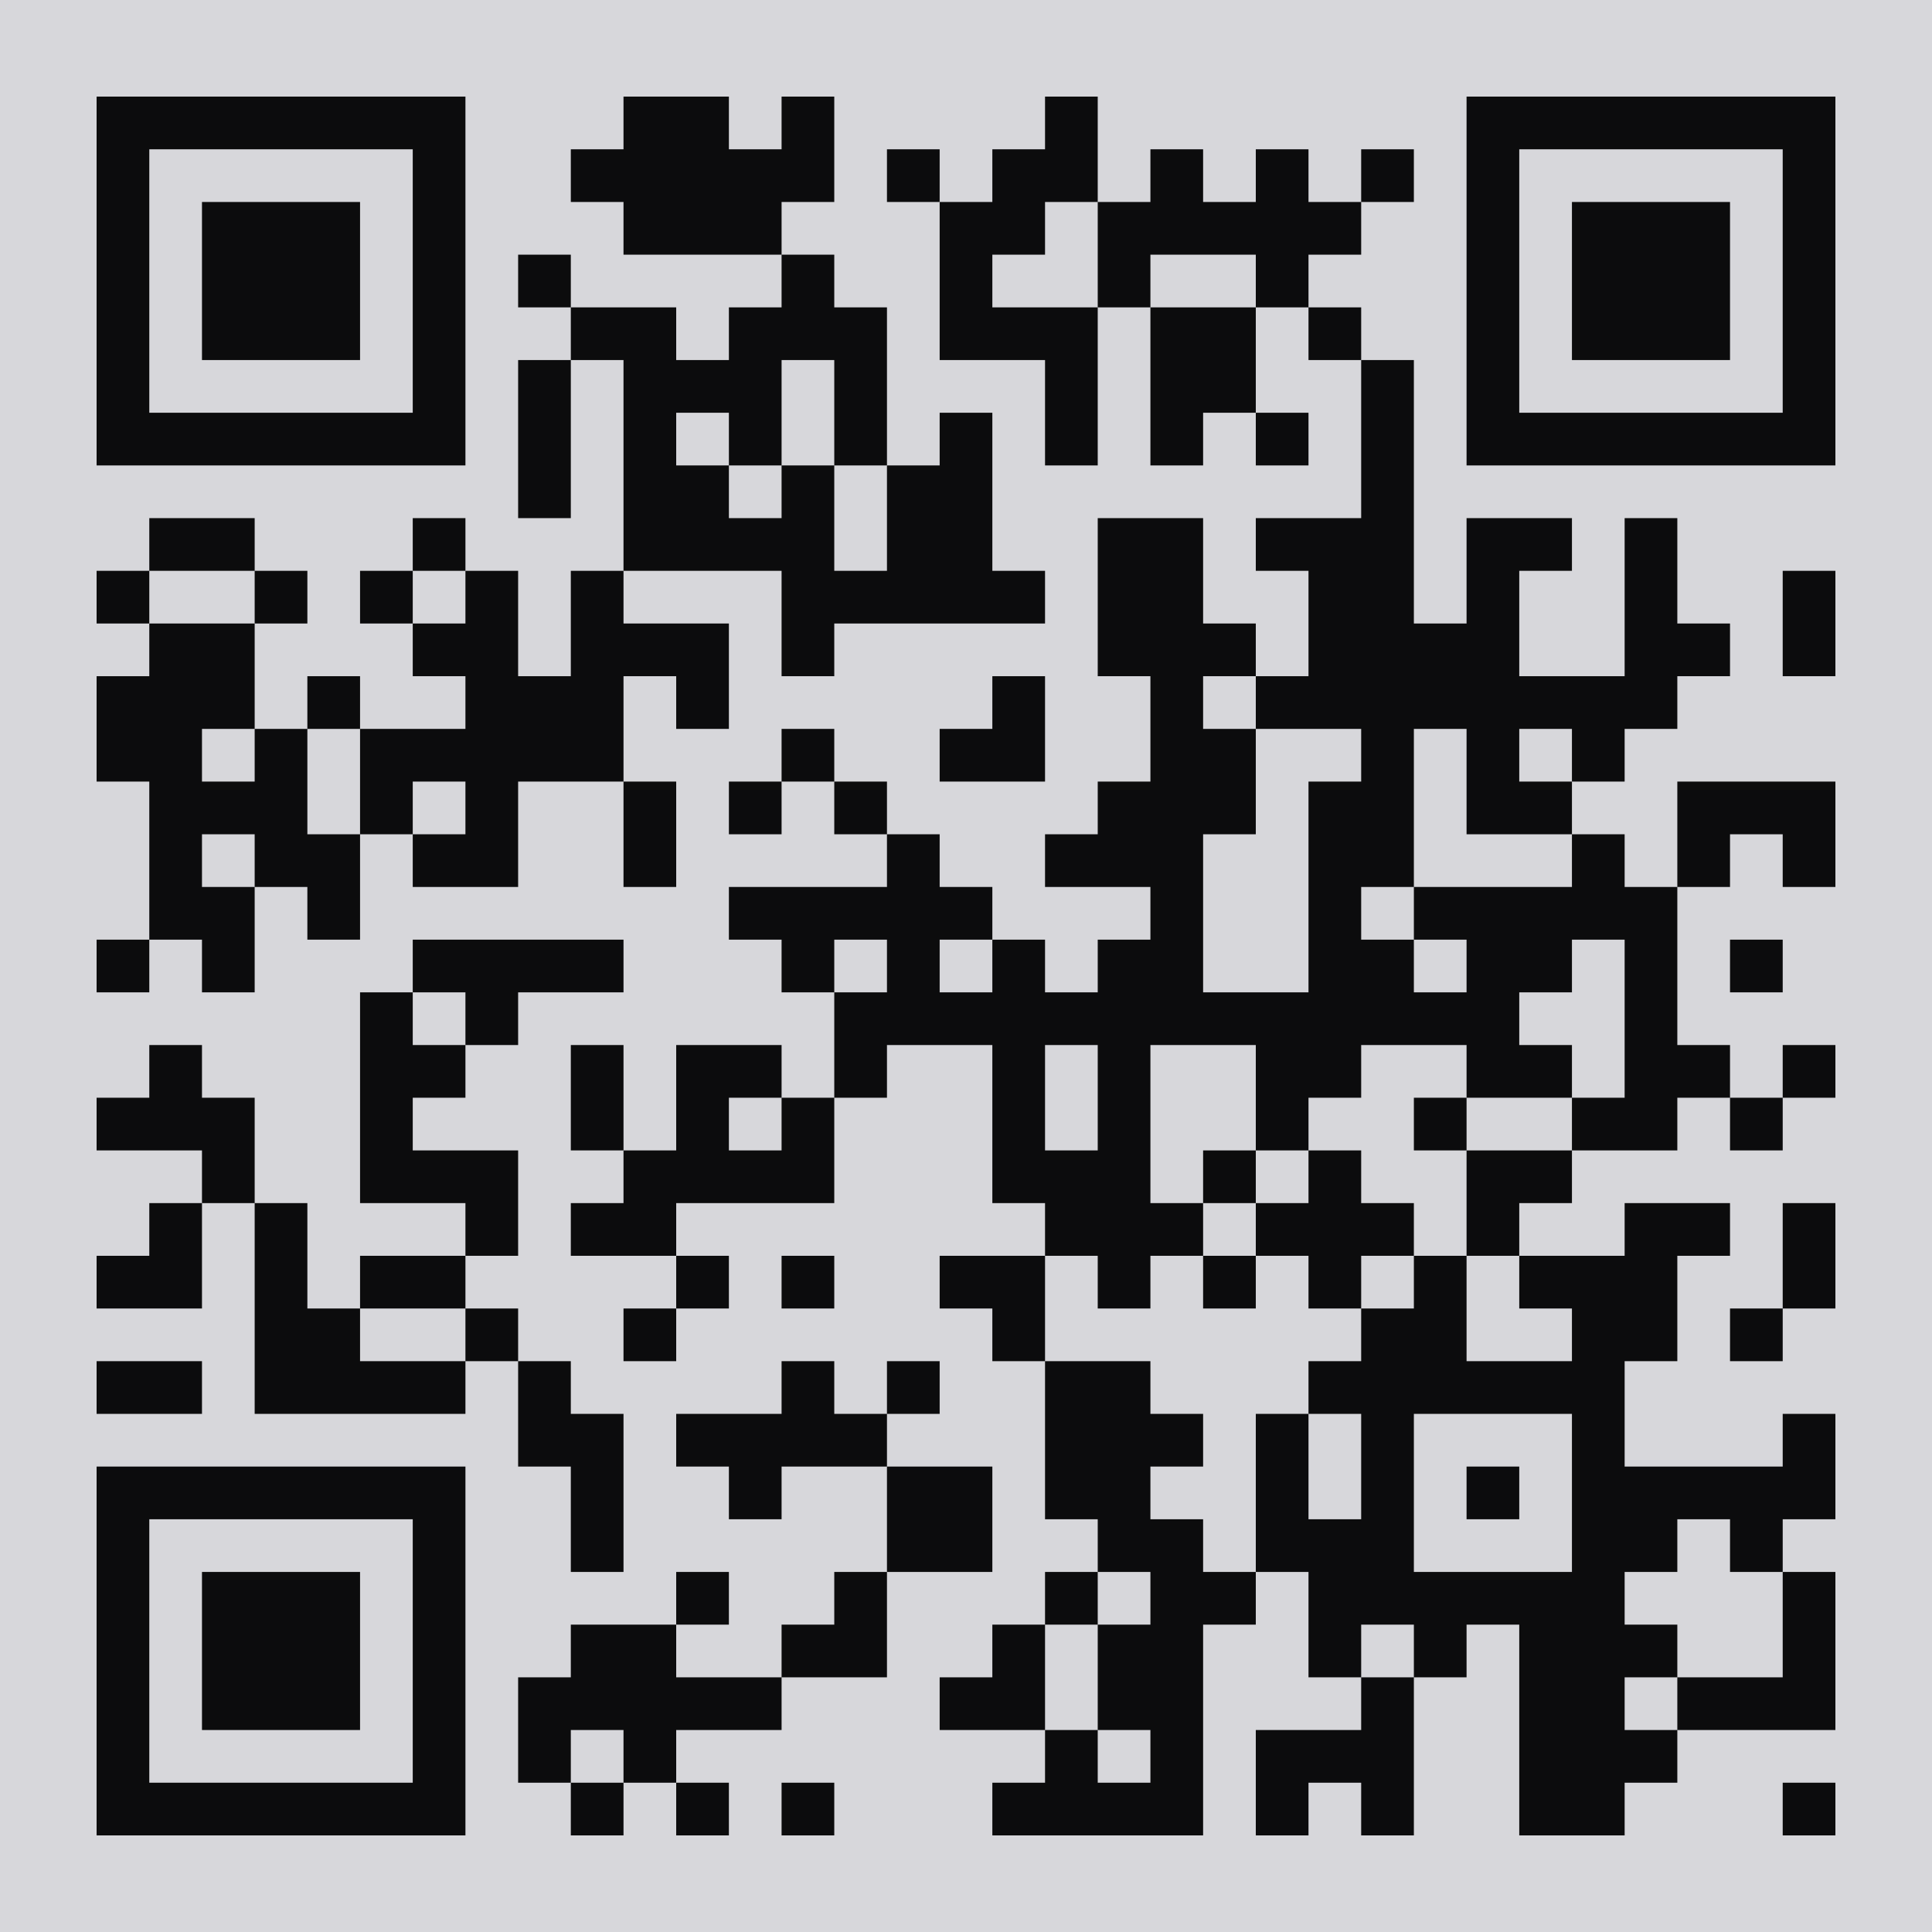 <svg version="1.1" xmlns="http://www.w3.org/2000/svg" width="220px" height="220px" viewBox="0 0 220 220" preserveAspectRatio="xMinYMin meet" xmlns:xlink="http://www.w3.org/1999/xlink" xmlns:svgjs="http://svgjs.com/svgjs"><rect width="100%" height="100%" fill="#d7d7db" cx="0" cy="0"/><path d="M11,11l6,0 0,6 -6,0 0,-6z M17,11l6,0 0,6 -6,0 0,-6z M23,11l6,0 0,6 -6,0 0,-6z M29,11l6,0 0,6 -6,0 0,-6z M35,11l6,0 0,6 -6,0 0,-6z M41,11l6,0 0,6 -6,0 0,-6z M47,11l6,0 0,6 -6,0 0,-6z M71,11l6,0 0,6 -6,0 0,-6z M77,11l6,0 0,6 -6,0 0,-6z M89,11l6,0 0,6 -6,0 0,-6z M119,11l6,0 0,6 -6,0 0,-6z M167,11l6,0 0,6 -6,0 0,-6z M173,11l6,0 0,6 -6,0 0,-6z M179,11l6,0 0,6 -6,0 0,-6z M185,11l6,0 0,6 -6,0 0,-6z M191,11l6,0 0,6 -6,0 0,-6z M197,11l6,0 0,6 -6,0 0,-6z M203,11l6,0 0,6 -6,0 0,-6z M11,17l6,0 0,6 -6,0 0,-6z M47,17l6,0 0,6 -6,0 0,-6z M65,17l6,0 0,6 -6,0 0,-6z M71,17l6,0 0,6 -6,0 0,-6z M77,17l6,0 0,6 -6,0 0,-6z M83,17l6,0 0,6 -6,0 0,-6z M89,17l6,0 0,6 -6,0 0,-6z M101,17l6,0 0,6 -6,0 0,-6z M113,17l6,0 0,6 -6,0 0,-6z M119,17l6,0 0,6 -6,0 0,-6z M131,17l6,0 0,6 -6,0 0,-6z M143,17l6,0 0,6 -6,0 0,-6z M155,17l6,0 0,6 -6,0 0,-6z M167,17l6,0 0,6 -6,0 0,-6z M203,17l6,0 0,6 -6,0 0,-6z M11,23l6,0 0,6 -6,0 0,-6z M23,23l6,0 0,6 -6,0 0,-6z M29,23l6,0 0,6 -6,0 0,-6z M35,23l6,0 0,6 -6,0 0,-6z M47,23l6,0 0,6 -6,0 0,-6z M71,23l6,0 0,6 -6,0 0,-6z M77,23l6,0 0,6 -6,0 0,-6z M83,23l6,0 0,6 -6,0 0,-6z M107,23l6,0 0,6 -6,0 0,-6z M113,23l6,0 0,6 -6,0 0,-6z M125,23l6,0 0,6 -6,0 0,-6z M131,23l6,0 0,6 -6,0 0,-6z M137,23l6,0 0,6 -6,0 0,-6z M143,23l6,0 0,6 -6,0 0,-6z M149,23l6,0 0,6 -6,0 0,-6z M167,23l6,0 0,6 -6,0 0,-6z M179,23l6,0 0,6 -6,0 0,-6z M185,23l6,0 0,6 -6,0 0,-6z M191,23l6,0 0,6 -6,0 0,-6z M203,23l6,0 0,6 -6,0 0,-6z M11,29l6,0 0,6 -6,0 0,-6z M23,29l6,0 0,6 -6,0 0,-6z M29,29l6,0 0,6 -6,0 0,-6z M35,29l6,0 0,6 -6,0 0,-6z M47,29l6,0 0,6 -6,0 0,-6z M59,29l6,0 0,6 -6,0 0,-6z M89,29l6,0 0,6 -6,0 0,-6z M107,29l6,0 0,6 -6,0 0,-6z M125,29l6,0 0,6 -6,0 0,-6z M143,29l6,0 0,6 -6,0 0,-6z M167,29l6,0 0,6 -6,0 0,-6z M179,29l6,0 0,6 -6,0 0,-6z M185,29l6,0 0,6 -6,0 0,-6z M191,29l6,0 0,6 -6,0 0,-6z M203,29l6,0 0,6 -6,0 0,-6z M11,35l6,0 0,6 -6,0 0,-6z M23,35l6,0 0,6 -6,0 0,-6z M29,35l6,0 0,6 -6,0 0,-6z M35,35l6,0 0,6 -6,0 0,-6z M47,35l6,0 0,6 -6,0 0,-6z M65,35l6,0 0,6 -6,0 0,-6z M71,35l6,0 0,6 -6,0 0,-6z M83,35l6,0 0,6 -6,0 0,-6z M89,35l6,0 0,6 -6,0 0,-6z M95,35l6,0 0,6 -6,0 0,-6z M107,35l6,0 0,6 -6,0 0,-6z M113,35l6,0 0,6 -6,0 0,-6z M119,35l6,0 0,6 -6,0 0,-6z M131,35l6,0 0,6 -6,0 0,-6z M137,35l6,0 0,6 -6,0 0,-6z M149,35l6,0 0,6 -6,0 0,-6z M167,35l6,0 0,6 -6,0 0,-6z M179,35l6,0 0,6 -6,0 0,-6z M185,35l6,0 0,6 -6,0 0,-6z M191,35l6,0 0,6 -6,0 0,-6z M203,35l6,0 0,6 -6,0 0,-6z M11,41l6,0 0,6 -6,0 0,-6z M47,41l6,0 0,6 -6,0 0,-6z M59,41l6,0 0,6 -6,0 0,-6z M71,41l6,0 0,6 -6,0 0,-6z M77,41l6,0 0,6 -6,0 0,-6z M83,41l6,0 0,6 -6,0 0,-6z M95,41l6,0 0,6 -6,0 0,-6z M119,41l6,0 0,6 -6,0 0,-6z M131,41l6,0 0,6 -6,0 0,-6z M137,41l6,0 0,6 -6,0 0,-6z M155,41l6,0 0,6 -6,0 0,-6z M167,41l6,0 0,6 -6,0 0,-6z M203,41l6,0 0,6 -6,0 0,-6z M11,47l6,0 0,6 -6,0 0,-6z M17,47l6,0 0,6 -6,0 0,-6z M23,47l6,0 0,6 -6,0 0,-6z M29,47l6,0 0,6 -6,0 0,-6z M35,47l6,0 0,6 -6,0 0,-6z M41,47l6,0 0,6 -6,0 0,-6z M47,47l6,0 0,6 -6,0 0,-6z M59,47l6,0 0,6 -6,0 0,-6z M71,47l6,0 0,6 -6,0 0,-6z M83,47l6,0 0,6 -6,0 0,-6z M95,47l6,0 0,6 -6,0 0,-6z M107,47l6,0 0,6 -6,0 0,-6z M119,47l6,0 0,6 -6,0 0,-6z M131,47l6,0 0,6 -6,0 0,-6z M143,47l6,0 0,6 -6,0 0,-6z M155,47l6,0 0,6 -6,0 0,-6z M167,47l6,0 0,6 -6,0 0,-6z M173,47l6,0 0,6 -6,0 0,-6z M179,47l6,0 0,6 -6,0 0,-6z M185,47l6,0 0,6 -6,0 0,-6z M191,47l6,0 0,6 -6,0 0,-6z M197,47l6,0 0,6 -6,0 0,-6z M203,47l6,0 0,6 -6,0 0,-6z M59,53l6,0 0,6 -6,0 0,-6z M71,53l6,0 0,6 -6,0 0,-6z M77,53l6,0 0,6 -6,0 0,-6z M89,53l6,0 0,6 -6,0 0,-6z M101,53l6,0 0,6 -6,0 0,-6z M107,53l6,0 0,6 -6,0 0,-6z M155,53l6,0 0,6 -6,0 0,-6z M17,59l6,0 0,6 -6,0 0,-6z M23,59l6,0 0,6 -6,0 0,-6z M47,59l6,0 0,6 -6,0 0,-6z M71,59l6,0 0,6 -6,0 0,-6z M77,59l6,0 0,6 -6,0 0,-6z M83,59l6,0 0,6 -6,0 0,-6z M89,59l6,0 0,6 -6,0 0,-6z M101,59l6,0 0,6 -6,0 0,-6z M107,59l6,0 0,6 -6,0 0,-6z M125,59l6,0 0,6 -6,0 0,-6z M131,59l6,0 0,6 -6,0 0,-6z M143,59l6,0 0,6 -6,0 0,-6z M149,59l6,0 0,6 -6,0 0,-6z M155,59l6,0 0,6 -6,0 0,-6z M167,59l6,0 0,6 -6,0 0,-6z M173,59l6,0 0,6 -6,0 0,-6z M185,59l6,0 0,6 -6,0 0,-6z M11,65l6,0 0,6 -6,0 0,-6z M29,65l6,0 0,6 -6,0 0,-6z M41,65l6,0 0,6 -6,0 0,-6z M53,65l6,0 0,6 -6,0 0,-6z M65,65l6,0 0,6 -6,0 0,-6z M89,65l6,0 0,6 -6,0 0,-6z M95,65l6,0 0,6 -6,0 0,-6z M101,65l6,0 0,6 -6,0 0,-6z M107,65l6,0 0,6 -6,0 0,-6z M113,65l6,0 0,6 -6,0 0,-6z M125,65l6,0 0,6 -6,0 0,-6z M131,65l6,0 0,6 -6,0 0,-6z M149,65l6,0 0,6 -6,0 0,-6z M155,65l6,0 0,6 -6,0 0,-6z M167,65l6,0 0,6 -6,0 0,-6z M185,65l6,0 0,6 -6,0 0,-6z M203,65l6,0 0,6 -6,0 0,-6z M17,71l6,0 0,6 -6,0 0,-6z M23,71l6,0 0,6 -6,0 0,-6z M47,71l6,0 0,6 -6,0 0,-6z M53,71l6,0 0,6 -6,0 0,-6z M65,71l6,0 0,6 -6,0 0,-6z M71,71l6,0 0,6 -6,0 0,-6z M77,71l6,0 0,6 -6,0 0,-6z M89,71l6,0 0,6 -6,0 0,-6z M125,71l6,0 0,6 -6,0 0,-6z M131,71l6,0 0,6 -6,0 0,-6z M137,71l6,0 0,6 -6,0 0,-6z M149,71l6,0 0,6 -6,0 0,-6z M155,71l6,0 0,6 -6,0 0,-6z M161,71l6,0 0,6 -6,0 0,-6z M167,71l6,0 0,6 -6,0 0,-6z M185,71l6,0 0,6 -6,0 0,-6z M191,71l6,0 0,6 -6,0 0,-6z M203,71l6,0 0,6 -6,0 0,-6z M11,77l6,0 0,6 -6,0 0,-6z M17,77l6,0 0,6 -6,0 0,-6z M23,77l6,0 0,6 -6,0 0,-6z M35,77l6,0 0,6 -6,0 0,-6z M53,77l6,0 0,6 -6,0 0,-6z M59,77l6,0 0,6 -6,0 0,-6z M65,77l6,0 0,6 -6,0 0,-6z M77,77l6,0 0,6 -6,0 0,-6z M113,77l6,0 0,6 -6,0 0,-6z M131,77l6,0 0,6 -6,0 0,-6z M143,77l6,0 0,6 -6,0 0,-6z M149,77l6,0 0,6 -6,0 0,-6z M155,77l6,0 0,6 -6,0 0,-6z M161,77l6,0 0,6 -6,0 0,-6z M167,77l6,0 0,6 -6,0 0,-6z M173,77l6,0 0,6 -6,0 0,-6z M179,77l6,0 0,6 -6,0 0,-6z M185,77l6,0 0,6 -6,0 0,-6z M11,83l6,0 0,6 -6,0 0,-6z M17,83l6,0 0,6 -6,0 0,-6z M29,83l6,0 0,6 -6,0 0,-6z M41,83l6,0 0,6 -6,0 0,-6z M47,83l6,0 0,6 -6,0 0,-6z M53,83l6,0 0,6 -6,0 0,-6z M59,83l6,0 0,6 -6,0 0,-6z M65,83l6,0 0,6 -6,0 0,-6z M89,83l6,0 0,6 -6,0 0,-6z M107,83l6,0 0,6 -6,0 0,-6z M113,83l6,0 0,6 -6,0 0,-6z M131,83l6,0 0,6 -6,0 0,-6z M137,83l6,0 0,6 -6,0 0,-6z M155,83l6,0 0,6 -6,0 0,-6z M167,83l6,0 0,6 -6,0 0,-6z M179,83l6,0 0,6 -6,0 0,-6z M17,89l6,0 0,6 -6,0 0,-6z M23,89l6,0 0,6 -6,0 0,-6z M29,89l6,0 0,6 -6,0 0,-6z M41,89l6,0 0,6 -6,0 0,-6z M53,89l6,0 0,6 -6,0 0,-6z M71,89l6,0 0,6 -6,0 0,-6z M83,89l6,0 0,6 -6,0 0,-6z M95,89l6,0 0,6 -6,0 0,-6z M125,89l6,0 0,6 -6,0 0,-6z M131,89l6,0 0,6 -6,0 0,-6z M137,89l6,0 0,6 -6,0 0,-6z M149,89l6,0 0,6 -6,0 0,-6z M155,89l6,0 0,6 -6,0 0,-6z M167,89l6,0 0,6 -6,0 0,-6z M173,89l6,0 0,6 -6,0 0,-6z M191,89l6,0 0,6 -6,0 0,-6z M197,89l6,0 0,6 -6,0 0,-6z M203,89l6,0 0,6 -6,0 0,-6z M17,95l6,0 0,6 -6,0 0,-6z M29,95l6,0 0,6 -6,0 0,-6z M35,95l6,0 0,6 -6,0 0,-6z M47,95l6,0 0,6 -6,0 0,-6z M53,95l6,0 0,6 -6,0 0,-6z M71,95l6,0 0,6 -6,0 0,-6z M101,95l6,0 0,6 -6,0 0,-6z M119,95l6,0 0,6 -6,0 0,-6z M125,95l6,0 0,6 -6,0 0,-6z M131,95l6,0 0,6 -6,0 0,-6z M149,95l6,0 0,6 -6,0 0,-6z M155,95l6,0 0,6 -6,0 0,-6z M179,95l6,0 0,6 -6,0 0,-6z M191,95l6,0 0,6 -6,0 0,-6z M203,95l6,0 0,6 -6,0 0,-6z M17,101l6,0 0,6 -6,0 0,-6z M23,101l6,0 0,6 -6,0 0,-6z M35,101l6,0 0,6 -6,0 0,-6z M83,101l6,0 0,6 -6,0 0,-6z M89,101l6,0 0,6 -6,0 0,-6z M95,101l6,0 0,6 -6,0 0,-6z M101,101l6,0 0,6 -6,0 0,-6z M107,101l6,0 0,6 -6,0 0,-6z M131,101l6,0 0,6 -6,0 0,-6z M149,101l6,0 0,6 -6,0 0,-6z M161,101l6,0 0,6 -6,0 0,-6z M167,101l6,0 0,6 -6,0 0,-6z M173,101l6,0 0,6 -6,0 0,-6z M179,101l6,0 0,6 -6,0 0,-6z M185,101l6,0 0,6 -6,0 0,-6z M11,107l6,0 0,6 -6,0 0,-6z M23,107l6,0 0,6 -6,0 0,-6z M47,107l6,0 0,6 -6,0 0,-6z M53,107l6,0 0,6 -6,0 0,-6z M59,107l6,0 0,6 -6,0 0,-6z M65,107l6,0 0,6 -6,0 0,-6z M89,107l6,0 0,6 -6,0 0,-6z M101,107l6,0 0,6 -6,0 0,-6z M113,107l6,0 0,6 -6,0 0,-6z M125,107l6,0 0,6 -6,0 0,-6z M131,107l6,0 0,6 -6,0 0,-6z M149,107l6,0 0,6 -6,0 0,-6z M155,107l6,0 0,6 -6,0 0,-6z M167,107l6,0 0,6 -6,0 0,-6z M173,107l6,0 0,6 -6,0 0,-6z M185,107l6,0 0,6 -6,0 0,-6z M197,107l6,0 0,6 -6,0 0,-6z M41,113l6,0 0,6 -6,0 0,-6z M53,113l6,0 0,6 -6,0 0,-6z M95,113l6,0 0,6 -6,0 0,-6z M101,113l6,0 0,6 -6,0 0,-6z M107,113l6,0 0,6 -6,0 0,-6z M113,113l6,0 0,6 -6,0 0,-6z M119,113l6,0 0,6 -6,0 0,-6z M125,113l6,0 0,6 -6,0 0,-6z M131,113l6,0 0,6 -6,0 0,-6z M137,113l6,0 0,6 -6,0 0,-6z M143,113l6,0 0,6 -6,0 0,-6z M149,113l6,0 0,6 -6,0 0,-6z M155,113l6,0 0,6 -6,0 0,-6z M161,113l6,0 0,6 -6,0 0,-6z M167,113l6,0 0,6 -6,0 0,-6z M185,113l6,0 0,6 -6,0 0,-6z M17,119l6,0 0,6 -6,0 0,-6z M41,119l6,0 0,6 -6,0 0,-6z M47,119l6,0 0,6 -6,0 0,-6z M65,119l6,0 0,6 -6,0 0,-6z M77,119l6,0 0,6 -6,0 0,-6z M83,119l6,0 0,6 -6,0 0,-6z M95,119l6,0 0,6 -6,0 0,-6z M113,119l6,0 0,6 -6,0 0,-6z M125,119l6,0 0,6 -6,0 0,-6z M143,119l6,0 0,6 -6,0 0,-6z M149,119l6,0 0,6 -6,0 0,-6z M167,119l6,0 0,6 -6,0 0,-6z M173,119l6,0 0,6 -6,0 0,-6z M185,119l6,0 0,6 -6,0 0,-6z M191,119l6,0 0,6 -6,0 0,-6z M203,119l6,0 0,6 -6,0 0,-6z M11,125l6,0 0,6 -6,0 0,-6z M17,125l6,0 0,6 -6,0 0,-6z M23,125l6,0 0,6 -6,0 0,-6z M41,125l6,0 0,6 -6,0 0,-6z M65,125l6,0 0,6 -6,0 0,-6z M77,125l6,0 0,6 -6,0 0,-6z M89,125l6,0 0,6 -6,0 0,-6z M113,125l6,0 0,6 -6,0 0,-6z M125,125l6,0 0,6 -6,0 0,-6z M143,125l6,0 0,6 -6,0 0,-6z M161,125l6,0 0,6 -6,0 0,-6z M179,125l6,0 0,6 -6,0 0,-6z M185,125l6,0 0,6 -6,0 0,-6z M197,125l6,0 0,6 -6,0 0,-6z M23,131l6,0 0,6 -6,0 0,-6z M41,131l6,0 0,6 -6,0 0,-6z M47,131l6,0 0,6 -6,0 0,-6z M53,131l6,0 0,6 -6,0 0,-6z M71,131l6,0 0,6 -6,0 0,-6z M77,131l6,0 0,6 -6,0 0,-6z M83,131l6,0 0,6 -6,0 0,-6z M89,131l6,0 0,6 -6,0 0,-6z M113,131l6,0 0,6 -6,0 0,-6z M119,131l6,0 0,6 -6,0 0,-6z M125,131l6,0 0,6 -6,0 0,-6z M137,131l6,0 0,6 -6,0 0,-6z M149,131l6,0 0,6 -6,0 0,-6z M167,131l6,0 0,6 -6,0 0,-6z M173,131l6,0 0,6 -6,0 0,-6z M17,137l6,0 0,6 -6,0 0,-6z M29,137l6,0 0,6 -6,0 0,-6z M53,137l6,0 0,6 -6,0 0,-6z M65,137l6,0 0,6 -6,0 0,-6z M71,137l6,0 0,6 -6,0 0,-6z M119,137l6,0 0,6 -6,0 0,-6z M125,137l6,0 0,6 -6,0 0,-6z M131,137l6,0 0,6 -6,0 0,-6z M143,137l6,0 0,6 -6,0 0,-6z M149,137l6,0 0,6 -6,0 0,-6z M155,137l6,0 0,6 -6,0 0,-6z M167,137l6,0 0,6 -6,0 0,-6z M185,137l6,0 0,6 -6,0 0,-6z M191,137l6,0 0,6 -6,0 0,-6z M203,137l6,0 0,6 -6,0 0,-6z M11,143l6,0 0,6 -6,0 0,-6z M17,143l6,0 0,6 -6,0 0,-6z M29,143l6,0 0,6 -6,0 0,-6z M41,143l6,0 0,6 -6,0 0,-6z M47,143l6,0 0,6 -6,0 0,-6z M77,143l6,0 0,6 -6,0 0,-6z M89,143l6,0 0,6 -6,0 0,-6z M107,143l6,0 0,6 -6,0 0,-6z M113,143l6,0 0,6 -6,0 0,-6z M125,143l6,0 0,6 -6,0 0,-6z M137,143l6,0 0,6 -6,0 0,-6z M149,143l6,0 0,6 -6,0 0,-6z M161,143l6,0 0,6 -6,0 0,-6z M173,143l6,0 0,6 -6,0 0,-6z M179,143l6,0 0,6 -6,0 0,-6z M185,143l6,0 0,6 -6,0 0,-6z M203,143l6,0 0,6 -6,0 0,-6z M29,149l6,0 0,6 -6,0 0,-6z M35,149l6,0 0,6 -6,0 0,-6z M53,149l6,0 0,6 -6,0 0,-6z M71,149l6,0 0,6 -6,0 0,-6z M113,149l6,0 0,6 -6,0 0,-6z M155,149l6,0 0,6 -6,0 0,-6z M161,149l6,0 0,6 -6,0 0,-6z M179,149l6,0 0,6 -6,0 0,-6z M185,149l6,0 0,6 -6,0 0,-6z M197,149l6,0 0,6 -6,0 0,-6z M11,155l6,0 0,6 -6,0 0,-6z M17,155l6,0 0,6 -6,0 0,-6z M29,155l6,0 0,6 -6,0 0,-6z M35,155l6,0 0,6 -6,0 0,-6z M41,155l6,0 0,6 -6,0 0,-6z M47,155l6,0 0,6 -6,0 0,-6z M59,155l6,0 0,6 -6,0 0,-6z M89,155l6,0 0,6 -6,0 0,-6z M101,155l6,0 0,6 -6,0 0,-6z M119,155l6,0 0,6 -6,0 0,-6z M125,155l6,0 0,6 -6,0 0,-6z M149,155l6,0 0,6 -6,0 0,-6z M155,155l6,0 0,6 -6,0 0,-6z M161,155l6,0 0,6 -6,0 0,-6z M167,155l6,0 0,6 -6,0 0,-6z M173,155l6,0 0,6 -6,0 0,-6z M179,155l6,0 0,6 -6,0 0,-6z M59,161l6,0 0,6 -6,0 0,-6z M65,161l6,0 0,6 -6,0 0,-6z M77,161l6,0 0,6 -6,0 0,-6z M83,161l6,0 0,6 -6,0 0,-6z M89,161l6,0 0,6 -6,0 0,-6z M95,161l6,0 0,6 -6,0 0,-6z M119,161l6,0 0,6 -6,0 0,-6z M125,161l6,0 0,6 -6,0 0,-6z M131,161l6,0 0,6 -6,0 0,-6z M143,161l6,0 0,6 -6,0 0,-6z M155,161l6,0 0,6 -6,0 0,-6z M179,161l6,0 0,6 -6,0 0,-6z M203,161l6,0 0,6 -6,0 0,-6z M11,167l6,0 0,6 -6,0 0,-6z M17,167l6,0 0,6 -6,0 0,-6z M23,167l6,0 0,6 -6,0 0,-6z M29,167l6,0 0,6 -6,0 0,-6z M35,167l6,0 0,6 -6,0 0,-6z M41,167l6,0 0,6 -6,0 0,-6z M47,167l6,0 0,6 -6,0 0,-6z M65,167l6,0 0,6 -6,0 0,-6z M83,167l6,0 0,6 -6,0 0,-6z M101,167l6,0 0,6 -6,0 0,-6z M107,167l6,0 0,6 -6,0 0,-6z M119,167l6,0 0,6 -6,0 0,-6z M125,167l6,0 0,6 -6,0 0,-6z M143,167l6,0 0,6 -6,0 0,-6z M155,167l6,0 0,6 -6,0 0,-6z M167,167l6,0 0,6 -6,0 0,-6z M179,167l6,0 0,6 -6,0 0,-6z M185,167l6,0 0,6 -6,0 0,-6z M191,167l6,0 0,6 -6,0 0,-6z M197,167l6,0 0,6 -6,0 0,-6z M203,167l6,0 0,6 -6,0 0,-6z M11,173l6,0 0,6 -6,0 0,-6z M47,173l6,0 0,6 -6,0 0,-6z M65,173l6,0 0,6 -6,0 0,-6z M101,173l6,0 0,6 -6,0 0,-6z M107,173l6,0 0,6 -6,0 0,-6z M125,173l6,0 0,6 -6,0 0,-6z M131,173l6,0 0,6 -6,0 0,-6z M143,173l6,0 0,6 -6,0 0,-6z M149,173l6,0 0,6 -6,0 0,-6z M155,173l6,0 0,6 -6,0 0,-6z M179,173l6,0 0,6 -6,0 0,-6z M185,173l6,0 0,6 -6,0 0,-6z M197,173l6,0 0,6 -6,0 0,-6z M11,179l6,0 0,6 -6,0 0,-6z M23,179l6,0 0,6 -6,0 0,-6z M29,179l6,0 0,6 -6,0 0,-6z M35,179l6,0 0,6 -6,0 0,-6z M47,179l6,0 0,6 -6,0 0,-6z M77,179l6,0 0,6 -6,0 0,-6z M95,179l6,0 0,6 -6,0 0,-6z M119,179l6,0 0,6 -6,0 0,-6z M131,179l6,0 0,6 -6,0 0,-6z M137,179l6,0 0,6 -6,0 0,-6z M149,179l6,0 0,6 -6,0 0,-6z M155,179l6,0 0,6 -6,0 0,-6z M161,179l6,0 0,6 -6,0 0,-6z M167,179l6,0 0,6 -6,0 0,-6z M173,179l6,0 0,6 -6,0 0,-6z M179,179l6,0 0,6 -6,0 0,-6z M203,179l6,0 0,6 -6,0 0,-6z M11,185l6,0 0,6 -6,0 0,-6z M23,185l6,0 0,6 -6,0 0,-6z M29,185l6,0 0,6 -6,0 0,-6z M35,185l6,0 0,6 -6,0 0,-6z M47,185l6,0 0,6 -6,0 0,-6z M65,185l6,0 0,6 -6,0 0,-6z M71,185l6,0 0,6 -6,0 0,-6z M89,185l6,0 0,6 -6,0 0,-6z M95,185l6,0 0,6 -6,0 0,-6z M113,185l6,0 0,6 -6,0 0,-6z M125,185l6,0 0,6 -6,0 0,-6z M131,185l6,0 0,6 -6,0 0,-6z M149,185l6,0 0,6 -6,0 0,-6z M161,185l6,0 0,6 -6,0 0,-6z M173,185l6,0 0,6 -6,0 0,-6z M179,185l6,0 0,6 -6,0 0,-6z M185,185l6,0 0,6 -6,0 0,-6z M203,185l6,0 0,6 -6,0 0,-6z M11,191l6,0 0,6 -6,0 0,-6z M23,191l6,0 0,6 -6,0 0,-6z M29,191l6,0 0,6 -6,0 0,-6z M35,191l6,0 0,6 -6,0 0,-6z M47,191l6,0 0,6 -6,0 0,-6z M59,191l6,0 0,6 -6,0 0,-6z M65,191l6,0 0,6 -6,0 0,-6z M71,191l6,0 0,6 -6,0 0,-6z M77,191l6,0 0,6 -6,0 0,-6z M83,191l6,0 0,6 -6,0 0,-6z M107,191l6,0 0,6 -6,0 0,-6z M113,191l6,0 0,6 -6,0 0,-6z M125,191l6,0 0,6 -6,0 0,-6z M131,191l6,0 0,6 -6,0 0,-6z M155,191l6,0 0,6 -6,0 0,-6z M173,191l6,0 0,6 -6,0 0,-6z M179,191l6,0 0,6 -6,0 0,-6z M191,191l6,0 0,6 -6,0 0,-6z M197,191l6,0 0,6 -6,0 0,-6z M203,191l6,0 0,6 -6,0 0,-6z M11,197l6,0 0,6 -6,0 0,-6z M47,197l6,0 0,6 -6,0 0,-6z M59,197l6,0 0,6 -6,0 0,-6z M71,197l6,0 0,6 -6,0 0,-6z M119,197l6,0 0,6 -6,0 0,-6z M131,197l6,0 0,6 -6,0 0,-6z M143,197l6,0 0,6 -6,0 0,-6z M149,197l6,0 0,6 -6,0 0,-6z M155,197l6,0 0,6 -6,0 0,-6z M173,197l6,0 0,6 -6,0 0,-6z M179,197l6,0 0,6 -6,0 0,-6z M185,197l6,0 0,6 -6,0 0,-6z M11,203l6,0 0,6 -6,0 0,-6z M17,203l6,0 0,6 -6,0 0,-6z M23,203l6,0 0,6 -6,0 0,-6z M29,203l6,0 0,6 -6,0 0,-6z M35,203l6,0 0,6 -6,0 0,-6z M41,203l6,0 0,6 -6,0 0,-6z M47,203l6,0 0,6 -6,0 0,-6z M65,203l6,0 0,6 -6,0 0,-6z M77,203l6,0 0,6 -6,0 0,-6z M89,203l6,0 0,6 -6,0 0,-6z M113,203l6,0 0,6 -6,0 0,-6z M119,203l6,0 0,6 -6,0 0,-6z M125,203l6,0 0,6 -6,0 0,-6z M131,203l6,0 0,6 -6,0 0,-6z M143,203l6,0 0,6 -6,0 0,-6z M155,203l6,0 0,6 -6,0 0,-6z M173,203l6,0 0,6 -6,0 0,-6z M179,203l6,0 0,6 -6,0 0,-6z M203,203l6,0 0,6 -6,0 0,-6z " stroke="transparent" fill="#0c0c0d"/></svg>